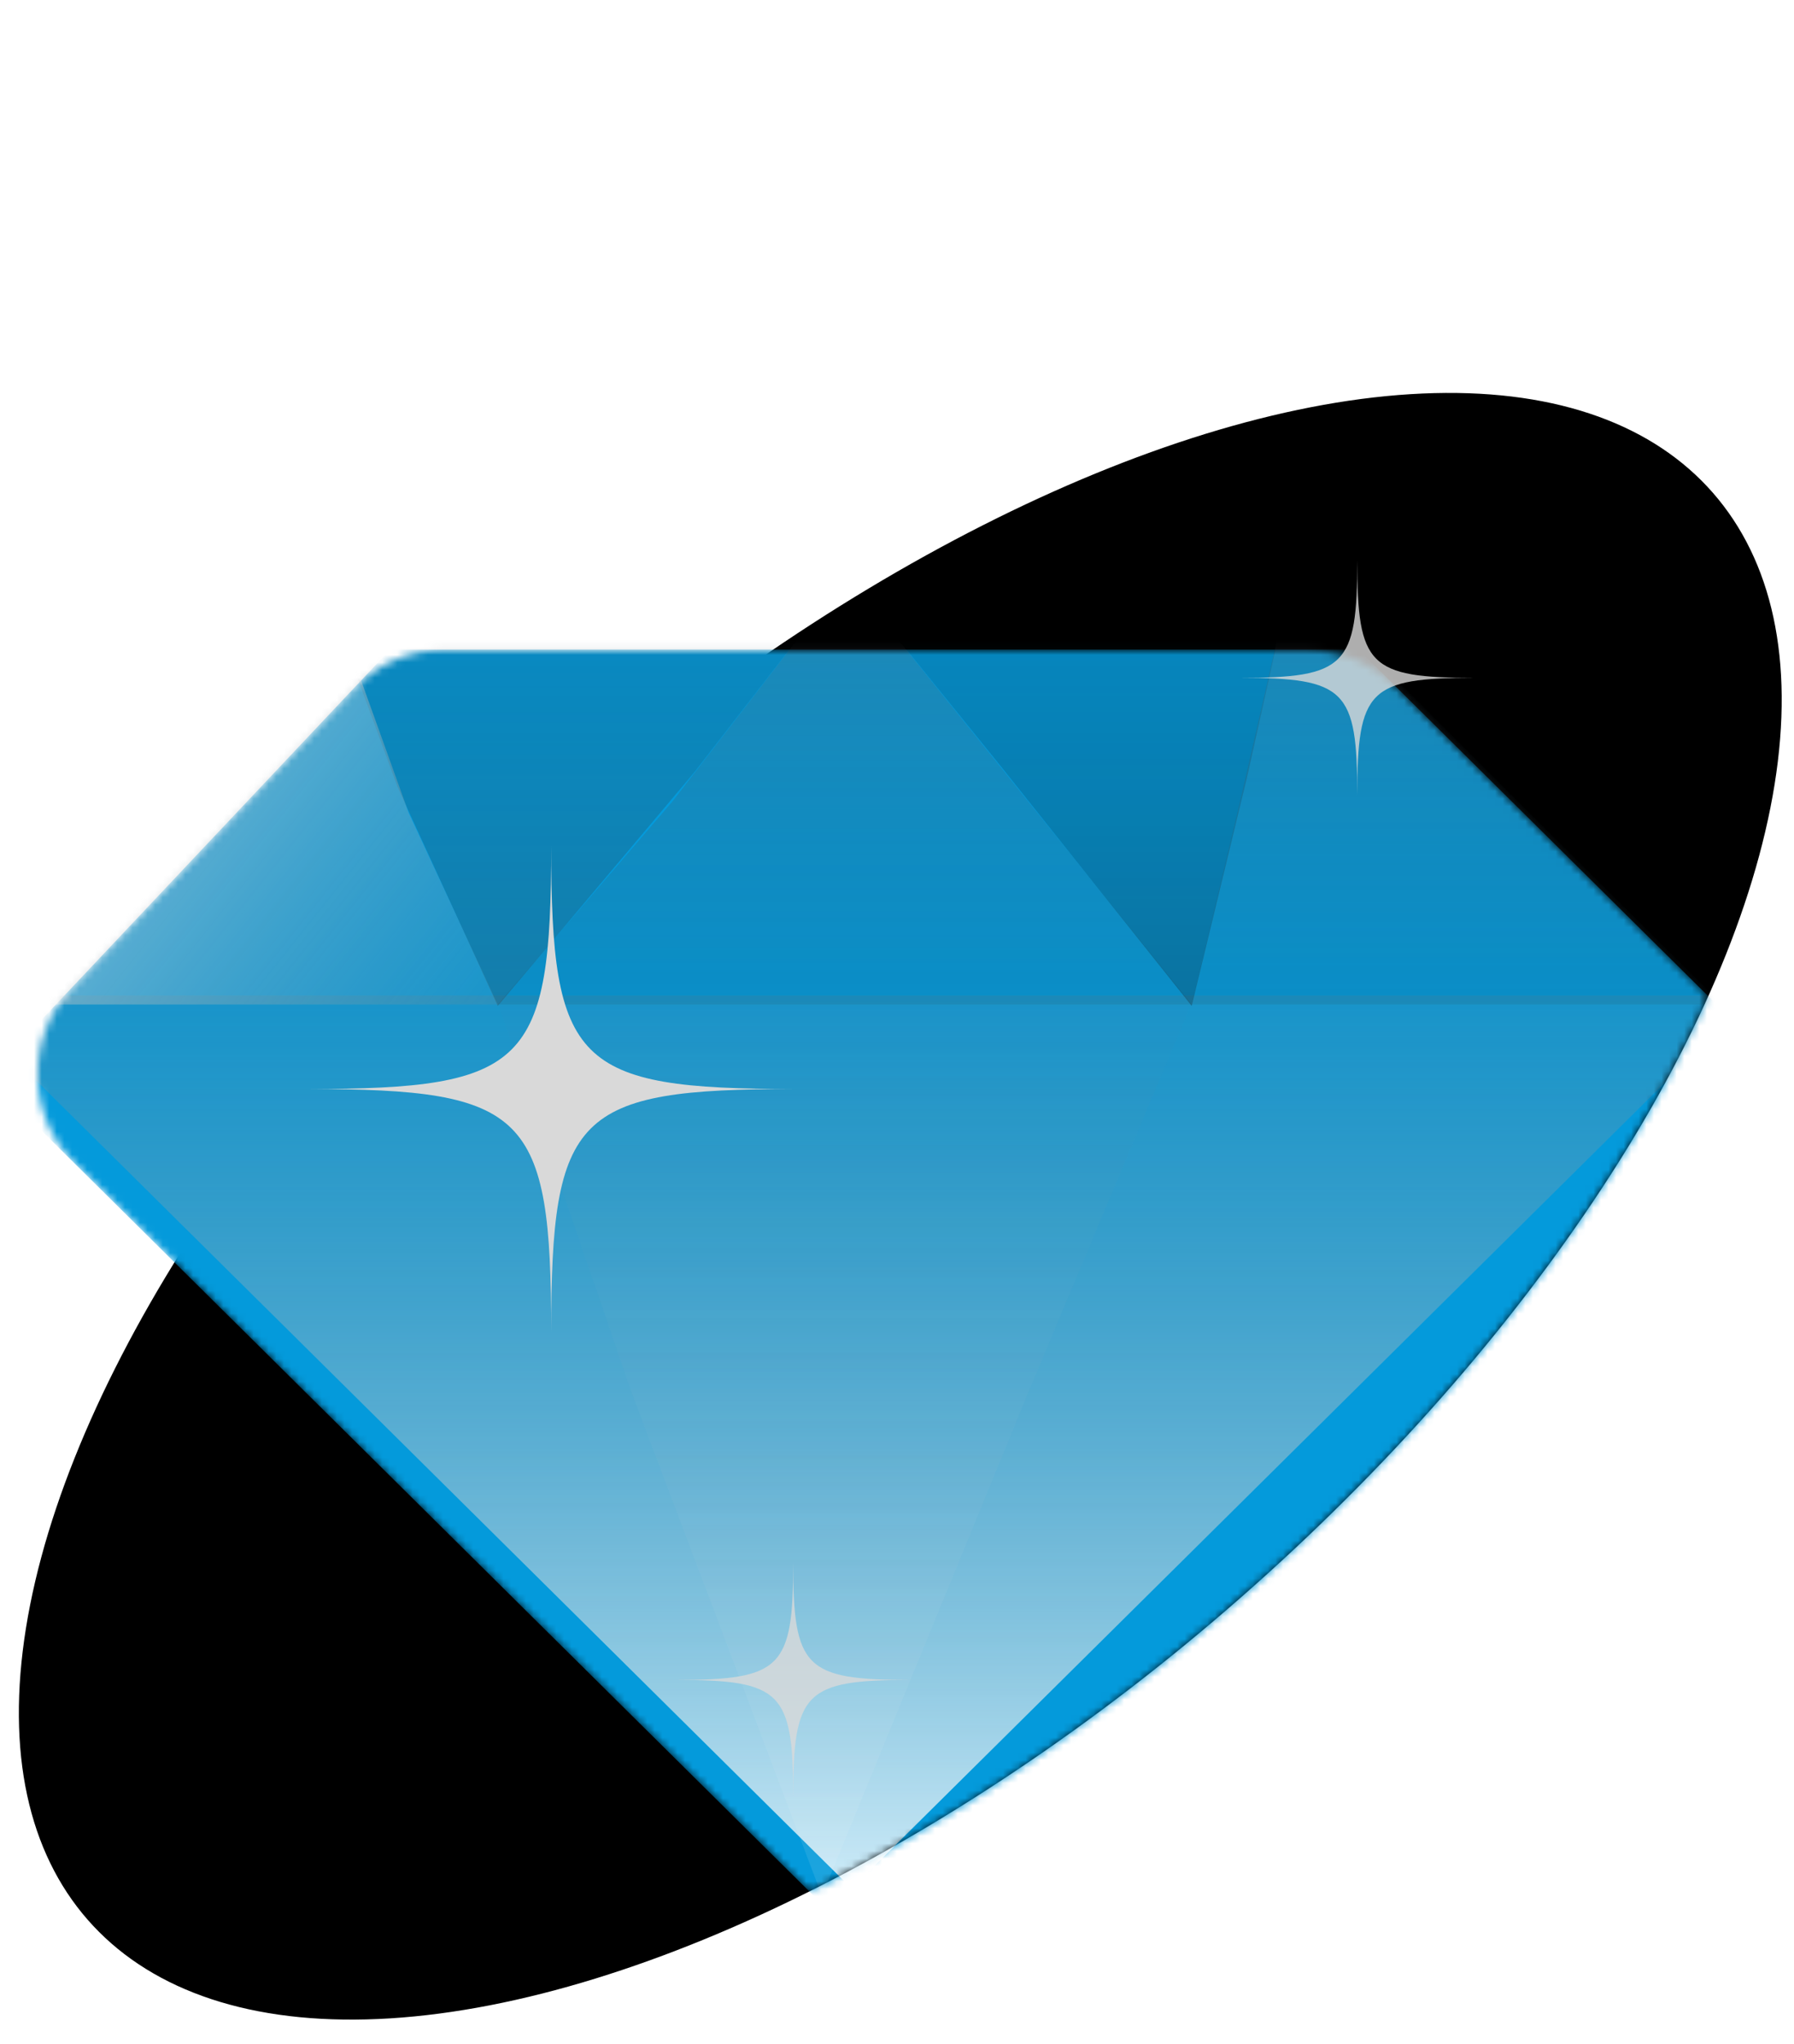 <svg width="237" height="270" viewBox="0 0 237 270" fill="none" xmlns="http://www.w3.org/2000/svg">
<mask id="mask0_94_738" style="mask-type:alpha" maskUnits="userSpaceOnUse" x="0" y="0" width="237" height="270">
<rect width="237" height="270" fill="#FF74BD"/>
</mask>
<g mask="url(#mask0_94_738)">
<ellipse cx="68.637" cy="142.845" rx="68.637" ry="142.845" transform="matrix(0.707 0.707 -0.741 0.671 176.255 14.96)" fill="black"/>
<mask id="mask1_94_738" style="mask-type:alpha" maskUnits="userSpaceOnUse" x="-18" y="34" width="254" height="233">
<path d="M167.454 207.926C108.984 260.89 39.856 282.096 13.052 255.292C-13.753 228.488 -41.244 118.669 17.225 65.706C75.695 12.742 197.984 36.689 224.788 63.493C251.593 90.297 225.923 154.962 167.454 207.926Z" fill="black"/>
</mask>
<g mask="url(#mask1_94_738)">
<mask id="mask2_94_738" style="mask-type:alpha" maskUnits="userSpaceOnUse" x="4" y="85" width="226" height="169">
<path d="M172.611 85.806H58.743C54.15 85.806 49.76 87.701 46.611 91.045L9.494 130.446C3.294 137.028 3.472 147.352 9.895 153.716L105.676 248.616C112.173 255.053 122.643 255.053 129.139 248.616L224.515 154.118C231.097 147.596 231.097 136.958 224.515 130.436L184.342 90.633C181.221 87.541 177.005 85.806 172.611 85.806Z" fill="#049ADB"/>
</mask>
<g mask="url(#mask2_94_738)">
<path d="M179.47 85.806H51.546L-1.65 142.277L117.408 260.239L236.466 142.277L179.47 85.806Z" fill="#049ADB"/>
<g opacity="0.8" filter="url(#filter0_i_94_738)">
<path d="M179.47 142.277H51.546H-1.65L117.408 260.239L236.466 142.277H179.47Z" fill="url(#paint0_linear_94_738)"/>
</g>
<g opacity="0.64" filter="url(#filter1_i_94_738)">
<path d="M166.26 142.277H74.584L92.233 193.66L117.407 260.239L144.69 193.66L166.26 142.277Z" fill="url(#paint1_linear_94_738)"/>
</g>
<g opacity="0.56" filter="url(#filter2_i_94_738)">
<path d="M74.584 142.487L166.26 142.487L144.69 115.711L120.667 85.806L97.626 115.711L74.584 142.487Z" fill="url(#paint2_linear_94_738)"/>
</g>
<g opacity="0.56" filter="url(#filter3_i_94_738)">
<path d="M120.667 85.806H51.052L61.347 113.75L74.584 142.674L100.567 111.789L120.667 85.806Z" fill="url(#paint3_linear_94_738)"/>
</g>
<g opacity="0.56" filter="url(#filter4_i_94_738)">
<path d="M120.667 85.806H179.497L173.614 112.279L166.26 142.674L141.258 111.299L120.667 85.806Z" fill="url(#paint4_linear_94_738)"/>
</g>
<g opacity="0.56" filter="url(#filter5_i_94_738)">
<path d="M166.26 142.487L236.366 142.487L211.363 117.672L179.497 85.806L172.634 115.711L166.26 142.487Z" fill="url(#paint5_linear_94_738)"/>
</g>
<g opacity="0.56" filter="url(#filter6_i_94_738)">
<path d="M74.584 142.487L-1.894 142.487L22.128 117.182L51.542 85.806L62.818 117.182L74.584 142.487Z" fill="url(#paint6_linear_94_738)"/>
</g>
</g>
</g>
<g filter="url(#filter7_f_94_738)">
<path d="M72.816 111.685C72.816 140.632 76.033 143.848 104.98 143.848C76.033 143.848 72.816 147.064 72.816 176.011C72.816 147.064 69.6 143.848 40.653 143.848C69.6 143.848 72.816 140.632 72.816 111.685Z" fill="#D9D9D9"/>
</g>
<g opacity="0.8" filter="url(#filter8_f_94_738)">
<path d="M179.304 74.04C179.304 87.986 180.854 89.535 194.799 89.535C180.854 89.535 179.304 91.085 179.304 105.03C179.304 91.085 177.755 89.535 163.809 89.535C177.755 89.535 179.304 87.986 179.304 74.04Z" fill="#D9D9D9"/>
</g>
<g opacity="0.8" filter="url(#filter9_f_94_738)">
<path d="M104.787 206.407C104.787 220.352 106.336 221.902 120.282 221.902C106.336 221.902 104.787 223.451 104.787 237.397C104.787 223.451 103.237 221.902 89.292 221.902C103.237 221.902 104.787 220.352 104.787 206.407Z" fill="#D9D9D9"/>
</g>
</g>
<defs>
<filter id="filter0_i_94_738" x="-6.553" y="131.491" width="243.018" height="128.748" filterUnits="userSpaceOnUse" color-interpolation-filters="sRGB">
<feFlood flood-opacity="0" result="BackgroundImageFix"/>
<feBlend mode="normal" in="SourceGraphic" in2="BackgroundImageFix" result="shape"/>
<feColorMatrix in="SourceAlpha" type="matrix" values="0 0 0 0 0 0 0 0 0 0 0 0 0 0 0 0 0 0 127 0" result="hardAlpha"/>
<feOffset dx="-4.902" dy="-10.785"/>
<feGaussianBlur stdDeviation="13.237"/>
<feComposite in2="hardAlpha" operator="arithmetic" k2="-1" k3="1"/>
<feColorMatrix type="matrix" values="0 0 0 0 0.851 0 0 0 0 0.851 0 0 0 0 0.851 0 0 0 1 0"/>
<feBlend mode="normal" in2="shape" result="effect1_innerShadow_94_738"/>
</filter>
<filter id="filter1_i_94_738" x="65.76" y="132.472" width="100.501" height="127.767" filterUnits="userSpaceOnUse" color-interpolation-filters="sRGB">
<feFlood flood-opacity="0" result="BackgroundImageFix"/>
<feBlend mode="normal" in="SourceGraphic" in2="BackgroundImageFix" result="shape"/>
<feColorMatrix in="SourceAlpha" type="matrix" values="0 0 0 0 0 0 0 0 0 0 0 0 0 0 0 0 0 0 127 0" result="hardAlpha"/>
<feOffset dx="-8.824" dy="-9.805"/>
<feGaussianBlur stdDeviation="13.237"/>
<feComposite in2="hardAlpha" operator="arithmetic" k2="-1" k3="1"/>
<feColorMatrix type="matrix" values="0 0 0 0 0.851 0 0 0 0 0.851 0 0 0 0 0.851 0 0 0 1 0"/>
<feBlend mode="normal" in2="shape" result="effect1_innerShadow_94_738"/>
</filter>
<filter id="filter2_i_94_738" x="65.76" y="76.001" width="100.501" height="66.487" filterUnits="userSpaceOnUse" color-interpolation-filters="sRGB">
<feFlood flood-opacity="0" result="BackgroundImageFix"/>
<feBlend mode="normal" in="SourceGraphic" in2="BackgroundImageFix" result="shape"/>
<feColorMatrix in="SourceAlpha" type="matrix" values="0 0 0 0 0 0 0 0 0 0 0 0 0 0 0 0 0 0 127 0" result="hardAlpha"/>
<feOffset dx="-8.824" dy="-9.805"/>
<feGaussianBlur stdDeviation="13.237"/>
<feComposite in2="hardAlpha" operator="arithmetic" k2="-1" k3="1"/>
<feColorMatrix type="matrix" values="0 0 0 0 0.851 0 0 0 0 0.851 0 0 0 0 0.851 0 0 0 1 0"/>
<feBlend mode="normal" in2="shape" result="effect1_innerShadow_94_738"/>
</filter>
<filter id="filter3_i_94_738" x="42.228" y="76.001" width="78.44" height="66.674" filterUnits="userSpaceOnUse" color-interpolation-filters="sRGB">
<feFlood flood-opacity="0" result="BackgroundImageFix"/>
<feBlend mode="normal" in="SourceGraphic" in2="BackgroundImageFix" result="shape"/>
<feColorMatrix in="SourceAlpha" type="matrix" values="0 0 0 0 0 0 0 0 0 0 0 0 0 0 0 0 0 0 127 0" result="hardAlpha"/>
<feOffset dx="-8.824" dy="-9.805"/>
<feGaussianBlur stdDeviation="13.237"/>
<feComposite in2="hardAlpha" operator="arithmetic" k2="-1" k3="1"/>
<feColorMatrix type="matrix" values="0 0 0 0 0.851 0 0 0 0 0.851 0 0 0 0 0.851 0 0 0 1 0"/>
<feBlend mode="normal" in2="shape" result="effect1_innerShadow_94_738"/>
</filter>
<filter id="filter4_i_94_738" x="111.843" y="76.001" width="67.654" height="66.674" filterUnits="userSpaceOnUse" color-interpolation-filters="sRGB">
<feFlood flood-opacity="0" result="BackgroundImageFix"/>
<feBlend mode="normal" in="SourceGraphic" in2="BackgroundImageFix" result="shape"/>
<feColorMatrix in="SourceAlpha" type="matrix" values="0 0 0 0 0 0 0 0 0 0 0 0 0 0 0 0 0 0 127 0" result="hardAlpha"/>
<feOffset dx="-8.824" dy="-9.805"/>
<feGaussianBlur stdDeviation="13.237"/>
<feComposite in2="hardAlpha" operator="arithmetic" k2="-1" k3="1"/>
<feColorMatrix type="matrix" values="0 0 0 0 0.851 0 0 0 0 0.851 0 0 0 0 0.851 0 0 0 1 0"/>
<feBlend mode="normal" in2="shape" result="effect1_innerShadow_94_738"/>
</filter>
<filter id="filter5_i_94_738" x="157.436" y="76.001" width="78.93" height="66.487" filterUnits="userSpaceOnUse" color-interpolation-filters="sRGB">
<feFlood flood-opacity="0" result="BackgroundImageFix"/>
<feBlend mode="normal" in="SourceGraphic" in2="BackgroundImageFix" result="shape"/>
<feColorMatrix in="SourceAlpha" type="matrix" values="0 0 0 0 0 0 0 0 0 0 0 0 0 0 0 0 0 0 127 0" result="hardAlpha"/>
<feOffset dx="-8.824" dy="-9.805"/>
<feGaussianBlur stdDeviation="13.237"/>
<feComposite in2="hardAlpha" operator="arithmetic" k2="-1" k3="1"/>
<feColorMatrix type="matrix" values="0 0 0 0 0.851 0 0 0 0 0.851 0 0 0 0 0.851 0 0 0 1 0"/>
<feBlend mode="normal" in2="shape" result="effect1_innerShadow_94_738"/>
</filter>
<filter id="filter6_i_94_738" x="-10.719" y="76.001" width="85.303" height="66.487" filterUnits="userSpaceOnUse" color-interpolation-filters="sRGB">
<feFlood flood-opacity="0" result="BackgroundImageFix"/>
<feBlend mode="normal" in="SourceGraphic" in2="BackgroundImageFix" result="shape"/>
<feColorMatrix in="SourceAlpha" type="matrix" values="0 0 0 0 0 0 0 0 0 0 0 0 0 0 0 0 0 0 127 0" result="hardAlpha"/>
<feOffset dx="-8.824" dy="-9.805"/>
<feGaussianBlur stdDeviation="13.237"/>
<feComposite in2="hardAlpha" operator="arithmetic" k2="-1" k3="1"/>
<feColorMatrix type="matrix" values="0 0 0 0 0.851 0 0 0 0 0.851 0 0 0 0 0.851 0 0 0 1 0"/>
<feBlend mode="normal" in2="shape" result="effect1_innerShadow_94_738"/>
</filter>
<filter id="filter7_f_94_738" x="36.287" y="107.318" width="73.06" height="73.059" filterUnits="userSpaceOnUse" color-interpolation-filters="sRGB">
<feFlood flood-opacity="0" result="BackgroundImageFix"/>
<feBlend mode="normal" in="SourceGraphic" in2="BackgroundImageFix" result="shape"/>
<feGaussianBlur stdDeviation="2.183" result="effect1_foregroundBlur_94_738"/>
</filter>
<filter id="filter8_f_94_738" x="160.868" y="71.099" width="36.873" height="36.873" filterUnits="userSpaceOnUse" color-interpolation-filters="sRGB">
<feFlood flood-opacity="0" result="BackgroundImageFix"/>
<feBlend mode="normal" in="SourceGraphic" in2="BackgroundImageFix" result="shape"/>
<feGaussianBlur stdDeviation="1.471" result="effect1_foregroundBlur_94_738"/>
</filter>
<filter id="filter9_f_94_738" x="86.35" y="203.465" width="36.873" height="36.873" filterUnits="userSpaceOnUse" color-interpolation-filters="sRGB">
<feFlood flood-opacity="0" result="BackgroundImageFix"/>
<feBlend mode="normal" in="SourceGraphic" in2="BackgroundImageFix" result="shape"/>
<feGaussianBlur stdDeviation="1.471" result="effect1_foregroundBlur_94_738"/>
</filter>
<linearGradient id="paint0_linear_94_738" x1="117.408" y1="85.805" x2="117.408" y2="260.239" gradientUnits="userSpaceOnUse">
<stop stop-color="#004867" stop-opacity="0"/>
<stop offset="1" stop-color="white"/>
</linearGradient>
<linearGradient id="paint1_linear_94_738" x1="117.408" y1="85.805" x2="117.408" y2="260.239" gradientUnits="userSpaceOnUse">
<stop stop-color="#004867" stop-opacity="0"/>
<stop offset="1" stop-color="white" stop-opacity="0.15"/>
</linearGradient>
<linearGradient id="paint2_linear_94_738" x1="123.437" y1="198.959" x2="123.437" y2="24.525" gradientUnits="userSpaceOnUse">
<stop stop-color="#004867" stop-opacity="0"/>
<stop offset="1" stop-color="#7A7C7D"/>
</linearGradient>
<linearGradient id="paint3_linear_94_738" x1="78.188" y1="30.315" x2="78.188" y2="204.749" gradientUnits="userSpaceOnUse">
<stop stop-color="#004867" stop-opacity="0"/>
<stop offset="1" stop-color="#4B4B4B"/>
</linearGradient>
<linearGradient id="paint4_linear_94_738" x1="163.147" y1="30.315" x2="163.147" y2="204.749" gradientUnits="userSpaceOnUse">
<stop stop-color="#004867" stop-opacity="0"/>
<stop offset="1" stop-color="#1F1F1F"/>
</linearGradient>
<linearGradient id="paint5_linear_94_738" x1="192.072" y1="198.959" x2="192.072" y2="24.525" gradientUnits="userSpaceOnUse">
<stop stop-color="#004867" stop-opacity="0"/>
<stop offset="1" stop-color="#787878"/>
</linearGradient>
<linearGradient id="paint6_linear_94_738" x1="103.509" y1="183.365" x2="16.735" y2="114.24" gradientUnits="userSpaceOnUse">
<stop stop-color="#004867" stop-opacity="0"/>
<stop offset="1" stop-color="#D9D9D9"/>
</linearGradient>
</defs>
</svg>
